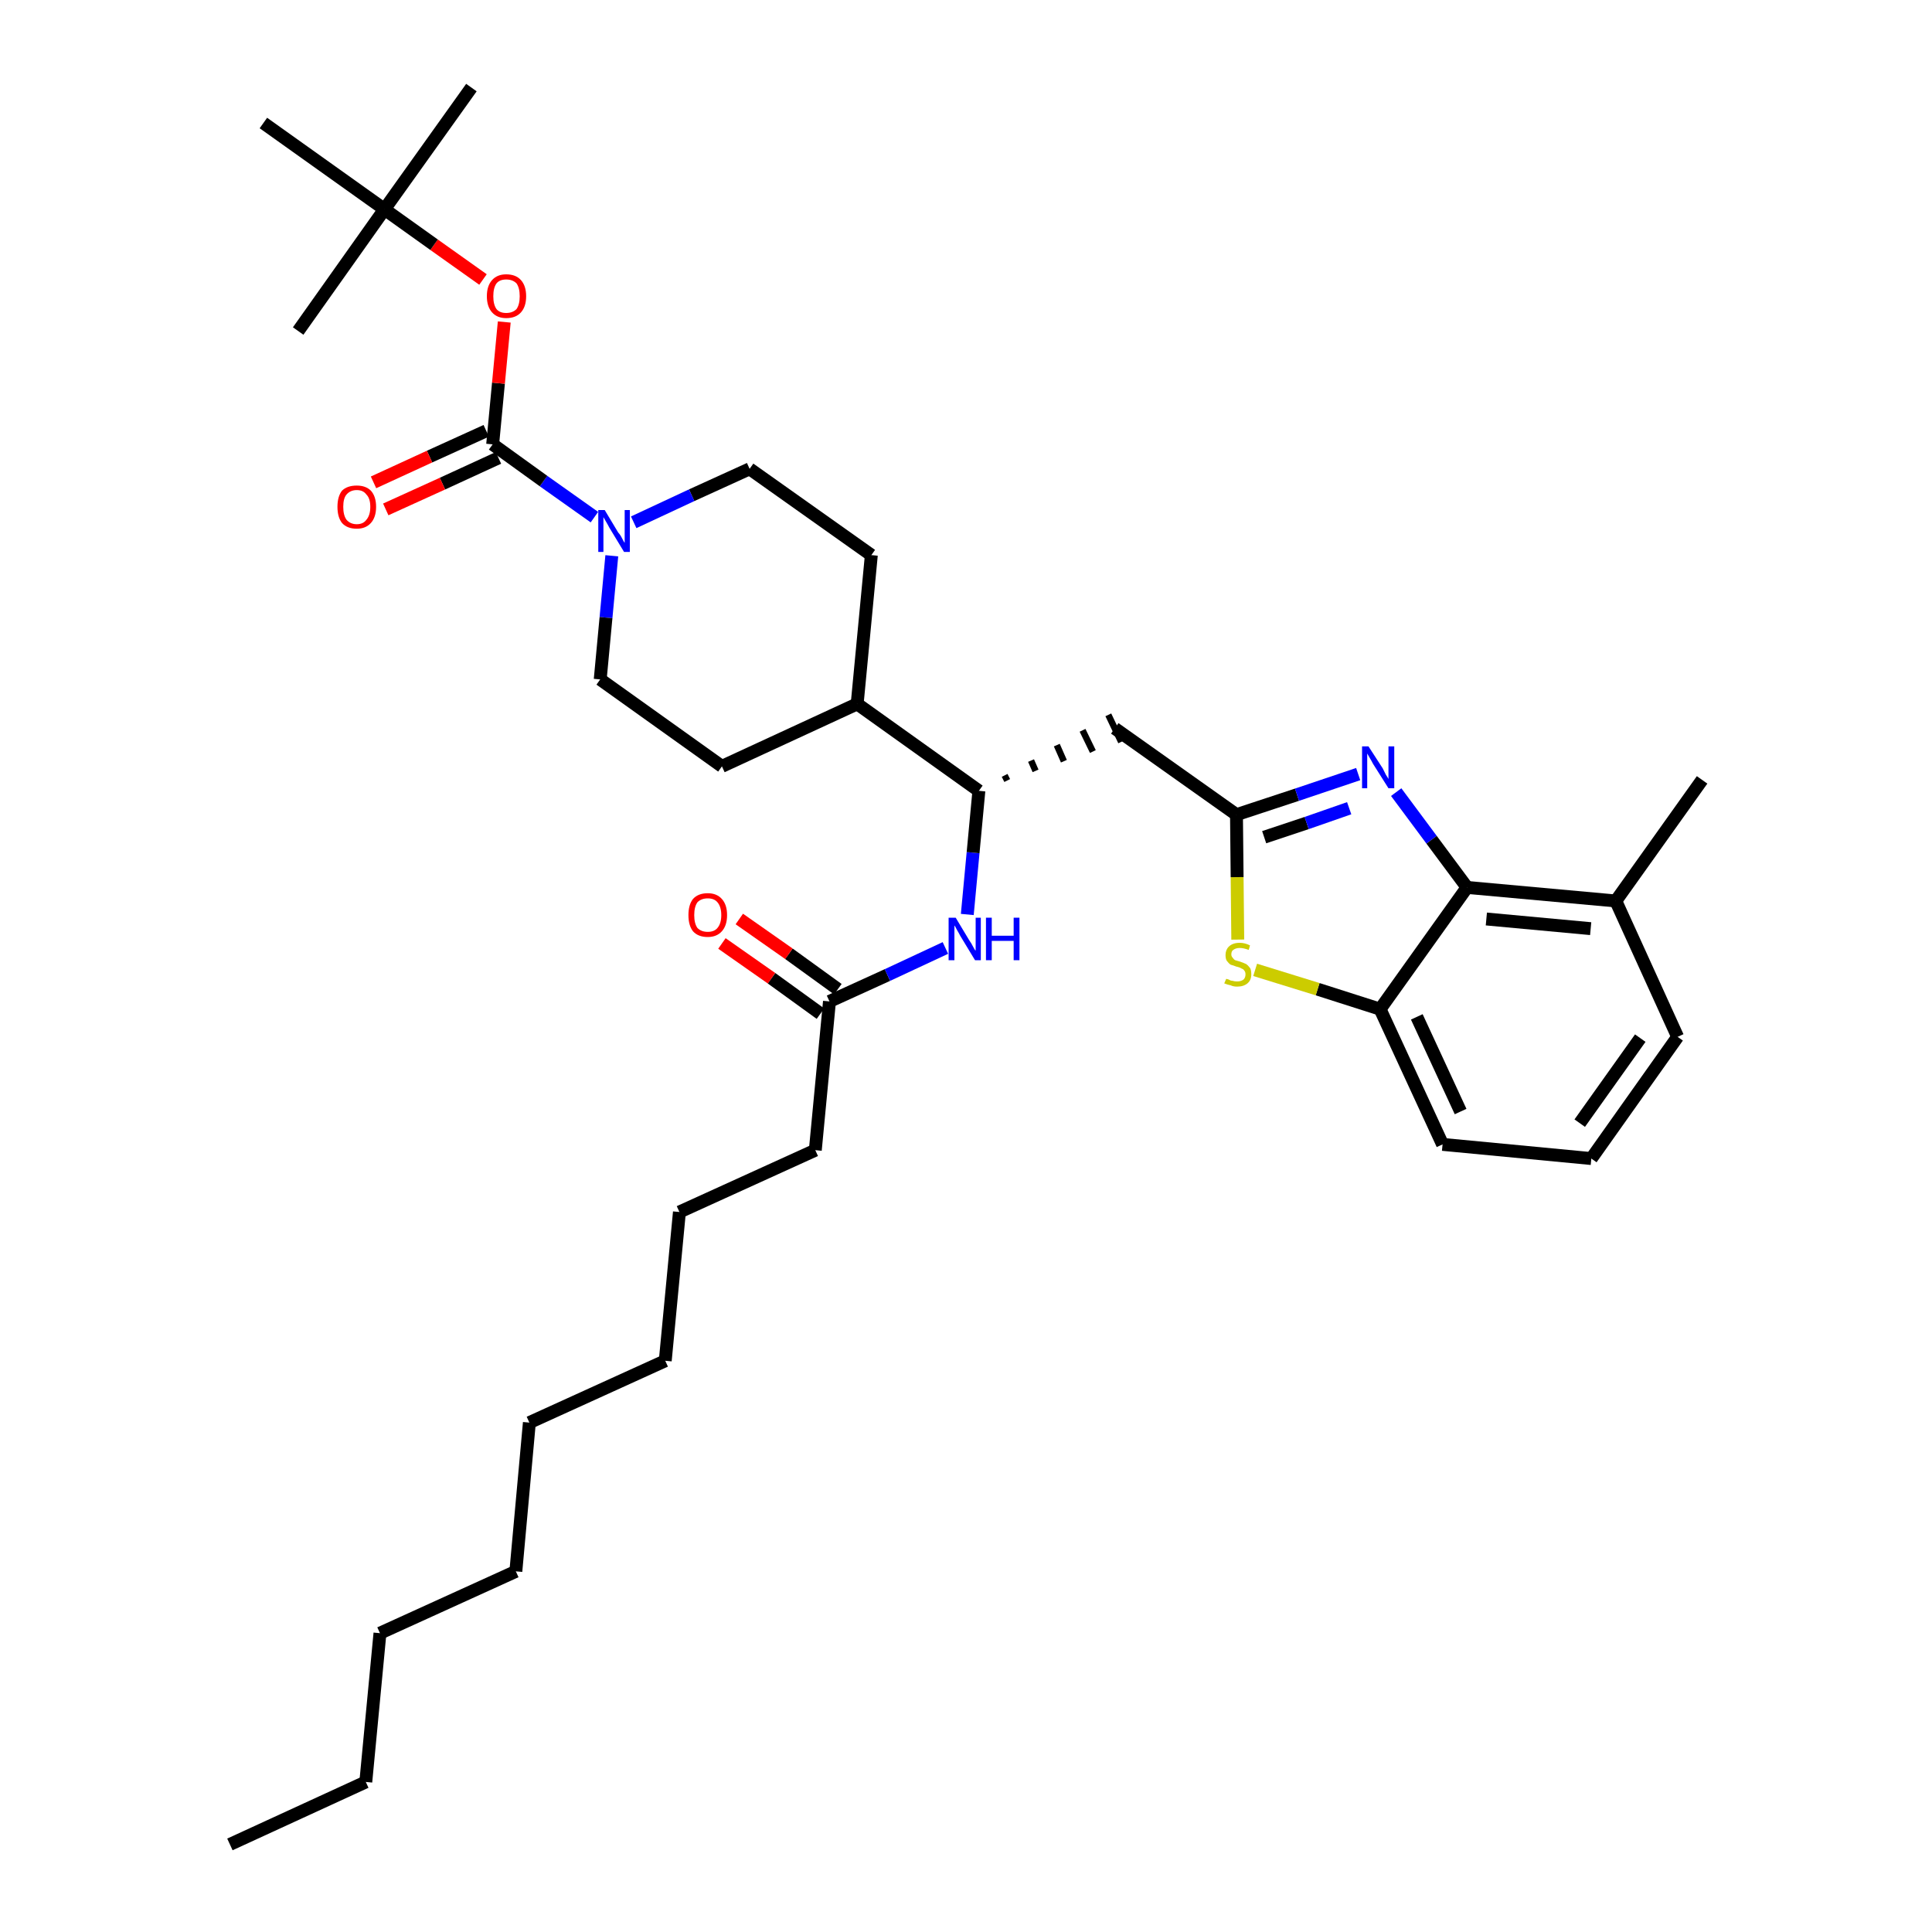 <?xml version='1.0' encoding='iso-8859-1'?>
<svg version='1.1' baseProfile='full'
              xmlns='http://www.w3.org/2000/svg'
                      xmlns:rdkit='http://www.rdkit.org/xml'
                      xmlns:xlink='http://www.w3.org/1999/xlink'
                  xml:space='preserve'
width='300px' height='300px' viewBox='0 0 300 300'>
<!-- END OF HEADER -->
<path class='bond-0 atom-0 atom-1' d='M 35.7,286.4 L 56.8,276.7' style='fill:none;fill-rule:evenodd;stroke:#000000;stroke-width:2.0px;stroke-linecap:butt;stroke-linejoin:miter;stroke-opacity:1' />
<path class='bond-1 atom-1 atom-2' d='M 56.8,276.7 L 59.0,253.6' style='fill:none;fill-rule:evenodd;stroke:#000000;stroke-width:2.0px;stroke-linecap:butt;stroke-linejoin:miter;stroke-opacity:1' />
<path class='bond-2 atom-2 atom-3' d='M 59.0,253.6 L 80.1,244.0' style='fill:none;fill-rule:evenodd;stroke:#000000;stroke-width:2.0px;stroke-linecap:butt;stroke-linejoin:miter;stroke-opacity:1' />
<path class='bond-3 atom-3 atom-4' d='M 80.1,244.0 L 82.2,220.9' style='fill:none;fill-rule:evenodd;stroke:#000000;stroke-width:2.0px;stroke-linecap:butt;stroke-linejoin:miter;stroke-opacity:1' />
<path class='bond-4 atom-4 atom-5' d='M 82.2,220.9 L 103.3,211.3' style='fill:none;fill-rule:evenodd;stroke:#000000;stroke-width:2.0px;stroke-linecap:butt;stroke-linejoin:miter;stroke-opacity:1' />
<path class='bond-5 atom-5 atom-6' d='M 103.3,211.3 L 105.5,188.2' style='fill:none;fill-rule:evenodd;stroke:#000000;stroke-width:2.0px;stroke-linecap:butt;stroke-linejoin:miter;stroke-opacity:1' />
<path class='bond-6 atom-6 atom-7' d='M 105.5,188.2 L 126.6,178.6' style='fill:none;fill-rule:evenodd;stroke:#000000;stroke-width:2.0px;stroke-linecap:butt;stroke-linejoin:miter;stroke-opacity:1' />
<path class='bond-7 atom-7 atom-8' d='M 126.6,178.6 L 128.8,155.5' style='fill:none;fill-rule:evenodd;stroke:#000000;stroke-width:2.0px;stroke-linecap:butt;stroke-linejoin:miter;stroke-opacity:1' />
<path class='bond-8 atom-8 atom-9' d='M 130.1,153.6 L 122.5,148.1' style='fill:none;fill-rule:evenodd;stroke:#000000;stroke-width:2.0px;stroke-linecap:butt;stroke-linejoin:miter;stroke-opacity:1' />
<path class='bond-8 atom-8 atom-9' d='M 122.5,148.1 L 114.8,142.7' style='fill:none;fill-rule:evenodd;stroke:#FF0000;stroke-width:2.0px;stroke-linecap:butt;stroke-linejoin:miter;stroke-opacity:1' />
<path class='bond-8 atom-8 atom-9' d='M 127.4,157.4 L 119.8,151.9' style='fill:none;fill-rule:evenodd;stroke:#000000;stroke-width:2.0px;stroke-linecap:butt;stroke-linejoin:miter;stroke-opacity:1' />
<path class='bond-8 atom-8 atom-9' d='M 119.8,151.9 L 112.1,146.5' style='fill:none;fill-rule:evenodd;stroke:#FF0000;stroke-width:2.0px;stroke-linecap:butt;stroke-linejoin:miter;stroke-opacity:1' />
<path class='bond-9 atom-8 atom-10' d='M 128.8,155.5 L 137.8,151.4' style='fill:none;fill-rule:evenodd;stroke:#000000;stroke-width:2.0px;stroke-linecap:butt;stroke-linejoin:miter;stroke-opacity:1' />
<path class='bond-9 atom-8 atom-10' d='M 137.8,151.4 L 146.8,147.2' style='fill:none;fill-rule:evenodd;stroke:#0000FF;stroke-width:2.0px;stroke-linecap:butt;stroke-linejoin:miter;stroke-opacity:1' />
<path class='bond-10 atom-10 atom-11' d='M 150.2,142.0 L 151.1,132.4' style='fill:none;fill-rule:evenodd;stroke:#0000FF;stroke-width:2.0px;stroke-linecap:butt;stroke-linejoin:miter;stroke-opacity:1' />
<path class='bond-10 atom-10 atom-11' d='M 151.1,132.4 L 152.0,122.8' style='fill:none;fill-rule:evenodd;stroke:#000000;stroke-width:2.0px;stroke-linecap:butt;stroke-linejoin:miter;stroke-opacity:1' />
<path class='bond-11 atom-11 atom-12' d='M 156.4,121.2 L 156.0,120.4' style='fill:none;fill-rule:evenodd;stroke:#000000;stroke-width:1.0px;stroke-linecap:butt;stroke-linejoin:miter;stroke-opacity:1' />
<path class='bond-11 atom-11 atom-12' d='M 160.8,119.7 L 160.1,118.1' style='fill:none;fill-rule:evenodd;stroke:#000000;stroke-width:1.0px;stroke-linecap:butt;stroke-linejoin:miter;stroke-opacity:1' />
<path class='bond-11 atom-11 atom-12' d='M 165.2,118.2 L 164.1,115.7' style='fill:none;fill-rule:evenodd;stroke:#000000;stroke-width:1.0px;stroke-linecap:butt;stroke-linejoin:miter;stroke-opacity:1' />
<path class='bond-11 atom-11 atom-12' d='M 169.7,116.7 L 168.1,113.4' style='fill:none;fill-rule:evenodd;stroke:#000000;stroke-width:1.0px;stroke-linecap:butt;stroke-linejoin:miter;stroke-opacity:1' />
<path class='bond-11 atom-11 atom-12' d='M 174.1,115.2 L 172.1,111.0' style='fill:none;fill-rule:evenodd;stroke:#000000;stroke-width:1.0px;stroke-linecap:butt;stroke-linejoin:miter;stroke-opacity:1' />
<path class='bond-22 atom-11 atom-23' d='M 152.0,122.8 L 133.1,109.3' style='fill:none;fill-rule:evenodd;stroke:#000000;stroke-width:2.0px;stroke-linecap:butt;stroke-linejoin:miter;stroke-opacity:1' />
<path class='bond-12 atom-12 atom-13' d='M 173.1,113.1 L 192.0,126.5' style='fill:none;fill-rule:evenodd;stroke:#000000;stroke-width:2.0px;stroke-linecap:butt;stroke-linejoin:miter;stroke-opacity:1' />
<path class='bond-13 atom-13 atom-14' d='M 192.0,126.5 L 201.4,123.4' style='fill:none;fill-rule:evenodd;stroke:#000000;stroke-width:2.0px;stroke-linecap:butt;stroke-linejoin:miter;stroke-opacity:1' />
<path class='bond-13 atom-13 atom-14' d='M 201.4,123.4 L 210.9,120.2' style='fill:none;fill-rule:evenodd;stroke:#0000FF;stroke-width:2.0px;stroke-linecap:butt;stroke-linejoin:miter;stroke-opacity:1' />
<path class='bond-13 atom-13 atom-14' d='M 196.3,130.0 L 202.9,127.8' style='fill:none;fill-rule:evenodd;stroke:#000000;stroke-width:2.0px;stroke-linecap:butt;stroke-linejoin:miter;stroke-opacity:1' />
<path class='bond-13 atom-13 atom-14' d='M 202.9,127.8 L 209.5,125.5' style='fill:none;fill-rule:evenodd;stroke:#0000FF;stroke-width:2.0px;stroke-linecap:butt;stroke-linejoin:miter;stroke-opacity:1' />
<path class='bond-35 atom-22 atom-13' d='M 192.2,145.9 L 192.1,136.2' style='fill:none;fill-rule:evenodd;stroke:#CCCC00;stroke-width:2.0px;stroke-linecap:butt;stroke-linejoin:miter;stroke-opacity:1' />
<path class='bond-35 atom-22 atom-13' d='M 192.1,136.2 L 192.0,126.5' style='fill:none;fill-rule:evenodd;stroke:#000000;stroke-width:2.0px;stroke-linecap:butt;stroke-linejoin:miter;stroke-opacity:1' />
<path class='bond-14 atom-14 atom-15' d='M 216.8,123.0 L 222.3,130.4' style='fill:none;fill-rule:evenodd;stroke:#0000FF;stroke-width:2.0px;stroke-linecap:butt;stroke-linejoin:miter;stroke-opacity:1' />
<path class='bond-14 atom-14 atom-15' d='M 222.3,130.4 L 227.8,137.8' style='fill:none;fill-rule:evenodd;stroke:#000000;stroke-width:2.0px;stroke-linecap:butt;stroke-linejoin:miter;stroke-opacity:1' />
<path class='bond-15 atom-15 atom-16' d='M 227.8,137.8 L 250.9,139.9' style='fill:none;fill-rule:evenodd;stroke:#000000;stroke-width:2.0px;stroke-linecap:butt;stroke-linejoin:miter;stroke-opacity:1' />
<path class='bond-15 atom-15 atom-16' d='M 230.8,142.7 L 247.0,144.2' style='fill:none;fill-rule:evenodd;stroke:#000000;stroke-width:2.0px;stroke-linecap:butt;stroke-linejoin:miter;stroke-opacity:1' />
<path class='bond-37 atom-21 atom-15' d='M 214.3,156.7 L 227.8,137.8' style='fill:none;fill-rule:evenodd;stroke:#000000;stroke-width:2.0px;stroke-linecap:butt;stroke-linejoin:miter;stroke-opacity:1' />
<path class='bond-16 atom-16 atom-17' d='M 250.9,139.9 L 264.3,121.1' style='fill:none;fill-rule:evenodd;stroke:#000000;stroke-width:2.0px;stroke-linecap:butt;stroke-linejoin:miter;stroke-opacity:1' />
<path class='bond-17 atom-16 atom-18' d='M 250.9,139.9 L 260.5,161.0' style='fill:none;fill-rule:evenodd;stroke:#000000;stroke-width:2.0px;stroke-linecap:butt;stroke-linejoin:miter;stroke-opacity:1' />
<path class='bond-18 atom-18 atom-19' d='M 260.5,161.0 L 247.1,179.9' style='fill:none;fill-rule:evenodd;stroke:#000000;stroke-width:2.0px;stroke-linecap:butt;stroke-linejoin:miter;stroke-opacity:1' />
<path class='bond-18 atom-18 atom-19' d='M 254.7,161.2 L 245.3,174.4' style='fill:none;fill-rule:evenodd;stroke:#000000;stroke-width:2.0px;stroke-linecap:butt;stroke-linejoin:miter;stroke-opacity:1' />
<path class='bond-19 atom-19 atom-20' d='M 247.1,179.9 L 224.0,177.7' style='fill:none;fill-rule:evenodd;stroke:#000000;stroke-width:2.0px;stroke-linecap:butt;stroke-linejoin:miter;stroke-opacity:1' />
<path class='bond-20 atom-20 atom-21' d='M 224.0,177.7 L 214.3,156.7' style='fill:none;fill-rule:evenodd;stroke:#000000;stroke-width:2.0px;stroke-linecap:butt;stroke-linejoin:miter;stroke-opacity:1' />
<path class='bond-20 atom-20 atom-21' d='M 226.8,172.6 L 220.0,157.9' style='fill:none;fill-rule:evenodd;stroke:#000000;stroke-width:2.0px;stroke-linecap:butt;stroke-linejoin:miter;stroke-opacity:1' />
<path class='bond-21 atom-21 atom-22' d='M 214.3,156.7 L 204.6,153.6' style='fill:none;fill-rule:evenodd;stroke:#000000;stroke-width:2.0px;stroke-linecap:butt;stroke-linejoin:miter;stroke-opacity:1' />
<path class='bond-21 atom-21 atom-22' d='M 204.6,153.6 L 194.9,150.6' style='fill:none;fill-rule:evenodd;stroke:#CCCC00;stroke-width:2.0px;stroke-linecap:butt;stroke-linejoin:miter;stroke-opacity:1' />
<path class='bond-23 atom-23 atom-24' d='M 133.1,109.3 L 135.3,86.2' style='fill:none;fill-rule:evenodd;stroke:#000000;stroke-width:2.0px;stroke-linecap:butt;stroke-linejoin:miter;stroke-opacity:1' />
<path class='bond-36 atom-35 atom-23' d='M 112.1,119.0 L 133.1,109.3' style='fill:none;fill-rule:evenodd;stroke:#000000;stroke-width:2.0px;stroke-linecap:butt;stroke-linejoin:miter;stroke-opacity:1' />
<path class='bond-24 atom-24 atom-25' d='M 135.3,86.2 L 116.4,72.8' style='fill:none;fill-rule:evenodd;stroke:#000000;stroke-width:2.0px;stroke-linecap:butt;stroke-linejoin:miter;stroke-opacity:1' />
<path class='bond-25 atom-25 atom-26' d='M 116.4,72.8 L 107.4,76.9' style='fill:none;fill-rule:evenodd;stroke:#000000;stroke-width:2.0px;stroke-linecap:butt;stroke-linejoin:miter;stroke-opacity:1' />
<path class='bond-25 atom-25 atom-26' d='M 107.4,76.9 L 98.4,81.1' style='fill:none;fill-rule:evenodd;stroke:#0000FF;stroke-width:2.0px;stroke-linecap:butt;stroke-linejoin:miter;stroke-opacity:1' />
<path class='bond-26 atom-26 atom-27' d='M 92.3,80.3 L 84.4,74.7' style='fill:none;fill-rule:evenodd;stroke:#0000FF;stroke-width:2.0px;stroke-linecap:butt;stroke-linejoin:miter;stroke-opacity:1' />
<path class='bond-26 atom-26 atom-27' d='M 84.4,74.7 L 76.5,69.0' style='fill:none;fill-rule:evenodd;stroke:#000000;stroke-width:2.0px;stroke-linecap:butt;stroke-linejoin:miter;stroke-opacity:1' />
<path class='bond-33 atom-26 atom-34' d='M 95.0,86.3 L 94.1,95.9' style='fill:none;fill-rule:evenodd;stroke:#0000FF;stroke-width:2.0px;stroke-linecap:butt;stroke-linejoin:miter;stroke-opacity:1' />
<path class='bond-33 atom-26 atom-34' d='M 94.1,95.9 L 93.2,105.5' style='fill:none;fill-rule:evenodd;stroke:#000000;stroke-width:2.0px;stroke-linecap:butt;stroke-linejoin:miter;stroke-opacity:1' />
<path class='bond-27 atom-27 atom-28' d='M 75.5,66.9 L 66.7,70.9' style='fill:none;fill-rule:evenodd;stroke:#000000;stroke-width:2.0px;stroke-linecap:butt;stroke-linejoin:miter;stroke-opacity:1' />
<path class='bond-27 atom-27 atom-28' d='M 66.7,70.9 L 58.0,74.9' style='fill:none;fill-rule:evenodd;stroke:#FF0000;stroke-width:2.0px;stroke-linecap:butt;stroke-linejoin:miter;stroke-opacity:1' />
<path class='bond-27 atom-27 atom-28' d='M 77.4,71.1 L 68.7,75.1' style='fill:none;fill-rule:evenodd;stroke:#000000;stroke-width:2.0px;stroke-linecap:butt;stroke-linejoin:miter;stroke-opacity:1' />
<path class='bond-27 atom-27 atom-28' d='M 68.7,75.1 L 59.9,79.1' style='fill:none;fill-rule:evenodd;stroke:#FF0000;stroke-width:2.0px;stroke-linecap:butt;stroke-linejoin:miter;stroke-opacity:1' />
<path class='bond-28 atom-27 atom-29' d='M 76.5,69.0 L 77.4,59.5' style='fill:none;fill-rule:evenodd;stroke:#000000;stroke-width:2.0px;stroke-linecap:butt;stroke-linejoin:miter;stroke-opacity:1' />
<path class='bond-28 atom-27 atom-29' d='M 77.4,59.5 L 78.3,50.0' style='fill:none;fill-rule:evenodd;stroke:#FF0000;stroke-width:2.0px;stroke-linecap:butt;stroke-linejoin:miter;stroke-opacity:1' />
<path class='bond-29 atom-29 atom-30' d='M 75.0,43.4 L 67.4,38.0' style='fill:none;fill-rule:evenodd;stroke:#FF0000;stroke-width:2.0px;stroke-linecap:butt;stroke-linejoin:miter;stroke-opacity:1' />
<path class='bond-29 atom-29 atom-30' d='M 67.4,38.0 L 59.7,32.5' style='fill:none;fill-rule:evenodd;stroke:#000000;stroke-width:2.0px;stroke-linecap:butt;stroke-linejoin:miter;stroke-opacity:1' />
<path class='bond-30 atom-30 atom-31' d='M 59.7,32.5 L 73.2,13.6' style='fill:none;fill-rule:evenodd;stroke:#000000;stroke-width:2.0px;stroke-linecap:butt;stroke-linejoin:miter;stroke-opacity:1' />
<path class='bond-31 atom-30 atom-32' d='M 59.7,32.5 L 46.3,51.4' style='fill:none;fill-rule:evenodd;stroke:#000000;stroke-width:2.0px;stroke-linecap:butt;stroke-linejoin:miter;stroke-opacity:1' />
<path class='bond-32 atom-30 atom-33' d='M 59.7,32.5 L 40.9,19.1' style='fill:none;fill-rule:evenodd;stroke:#000000;stroke-width:2.0px;stroke-linecap:butt;stroke-linejoin:miter;stroke-opacity:1' />
<path class='bond-34 atom-34 atom-35' d='M 93.2,105.5 L 112.1,119.0' style='fill:none;fill-rule:evenodd;stroke:#000000;stroke-width:2.0px;stroke-linecap:butt;stroke-linejoin:miter;stroke-opacity:1' />
<path  class='atom-9' d='M 106.9 142.1
Q 106.9 140.5, 107.6 139.6
Q 108.4 138.7, 109.9 138.7
Q 111.3 138.7, 112.1 139.6
Q 112.9 140.5, 112.9 142.1
Q 112.9 143.7, 112.1 144.6
Q 111.3 145.5, 109.9 145.5
Q 108.4 145.5, 107.6 144.6
Q 106.9 143.7, 106.9 142.1
M 109.9 144.7
Q 110.9 144.7, 111.4 144.1
Q 112.0 143.4, 112.0 142.1
Q 112.0 140.8, 111.4 140.1
Q 110.9 139.5, 109.9 139.5
Q 108.9 139.5, 108.3 140.1
Q 107.8 140.8, 107.8 142.1
Q 107.8 143.4, 108.3 144.1
Q 108.9 144.7, 109.9 144.7
' fill='#FF0000'/>
<path  class='atom-10' d='M 148.4 142.5
L 150.5 146.0
Q 150.8 146.4, 151.1 147.0
Q 151.4 147.6, 151.5 147.6
L 151.5 142.5
L 152.3 142.5
L 152.3 149.1
L 151.4 149.1
L 149.1 145.3
Q 148.9 144.9, 148.6 144.4
Q 148.3 143.8, 148.2 143.7
L 148.2 149.1
L 147.3 149.1
L 147.3 142.5
L 148.4 142.5
' fill='#0000FF'/>
<path  class='atom-10' d='M 153.1 142.5
L 154.0 142.5
L 154.0 145.3
L 157.4 145.3
L 157.4 142.5
L 158.3 142.5
L 158.3 149.1
L 157.4 149.1
L 157.4 146.1
L 154.0 146.1
L 154.0 149.1
L 153.1 149.1
L 153.1 142.5
' fill='#0000FF'/>
<path  class='atom-14' d='M 212.5 115.9
L 214.7 119.3
Q 214.9 119.7, 215.2 120.3
Q 215.6 120.9, 215.6 121.0
L 215.6 115.9
L 216.5 115.9
L 216.5 122.4
L 215.6 122.4
L 213.2 118.6
Q 213.0 118.2, 212.7 117.7
Q 212.4 117.2, 212.3 117.0
L 212.3 122.4
L 211.5 122.4
L 211.5 115.9
L 212.5 115.9
' fill='#0000FF'/>
<path  class='atom-22' d='M 190.4 152.0
Q 190.5 152.0, 190.8 152.1
Q 191.1 152.3, 191.4 152.3
Q 191.7 152.4, 192.1 152.4
Q 192.7 152.4, 193.1 152.1
Q 193.4 151.8, 193.4 151.3
Q 193.4 150.9, 193.2 150.7
Q 193.1 150.5, 192.8 150.4
Q 192.5 150.2, 192.0 150.1
Q 191.5 149.9, 191.1 149.8
Q 190.8 149.6, 190.5 149.2
Q 190.3 148.9, 190.3 148.3
Q 190.3 147.5, 190.8 147.0
Q 191.4 146.4, 192.5 146.4
Q 193.3 146.4, 194.1 146.8
L 193.9 147.5
Q 193.1 147.2, 192.5 147.2
Q 191.9 147.2, 191.5 147.5
Q 191.2 147.7, 191.2 148.2
Q 191.2 148.5, 191.4 148.7
Q 191.6 149.0, 191.8 149.1
Q 192.1 149.2, 192.5 149.3
Q 193.1 149.5, 193.5 149.7
Q 193.8 149.9, 194.1 150.3
Q 194.3 150.6, 194.3 151.3
Q 194.3 152.2, 193.7 152.7
Q 193.1 153.2, 192.1 153.2
Q 191.5 153.2, 191.1 153.0
Q 190.6 152.9, 190.1 152.7
L 190.4 152.0
' fill='#CCCC00'/>
<path  class='atom-26' d='M 93.9 79.2
L 96.0 82.7
Q 96.3 83.0, 96.6 83.6
Q 96.9 84.2, 97.0 84.3
L 97.0 79.2
L 97.8 79.2
L 97.8 85.7
L 96.9 85.7
L 94.6 81.9
Q 94.4 81.5, 94.1 81.0
Q 93.8 80.5, 93.7 80.3
L 93.7 85.7
L 92.9 85.7
L 92.9 79.2
L 93.9 79.2
' fill='#0000FF'/>
<path  class='atom-28' d='M 52.4 78.7
Q 52.4 77.1, 53.1 76.2
Q 53.9 75.4, 55.4 75.4
Q 56.8 75.4, 57.6 76.2
Q 58.4 77.1, 58.4 78.7
Q 58.4 80.3, 57.6 81.2
Q 56.8 82.1, 55.4 82.1
Q 53.9 82.1, 53.1 81.2
Q 52.4 80.3, 52.4 78.7
M 55.4 81.4
Q 56.4 81.4, 56.9 80.7
Q 57.5 80.0, 57.5 78.7
Q 57.5 77.4, 56.9 76.8
Q 56.4 76.1, 55.4 76.1
Q 54.4 76.1, 53.8 76.8
Q 53.3 77.4, 53.3 78.7
Q 53.3 80.0, 53.8 80.7
Q 54.4 81.4, 55.4 81.4
' fill='#FF0000'/>
<path  class='atom-29' d='M 75.6 46.0
Q 75.6 44.4, 76.4 43.5
Q 77.2 42.6, 78.6 42.6
Q 80.1 42.6, 80.9 43.5
Q 81.7 44.4, 81.7 46.0
Q 81.7 47.6, 80.9 48.5
Q 80.1 49.4, 78.6 49.4
Q 77.2 49.4, 76.4 48.5
Q 75.6 47.6, 75.6 46.0
M 78.6 48.6
Q 79.6 48.6, 80.2 48.0
Q 80.7 47.3, 80.7 46.0
Q 80.7 44.7, 80.2 44.0
Q 79.6 43.4, 78.6 43.4
Q 77.6 43.4, 77.1 44.0
Q 76.6 44.7, 76.6 46.0
Q 76.6 47.3, 77.1 48.0
Q 77.6 48.6, 78.6 48.6
' fill='#FF0000'/>
</svg>
